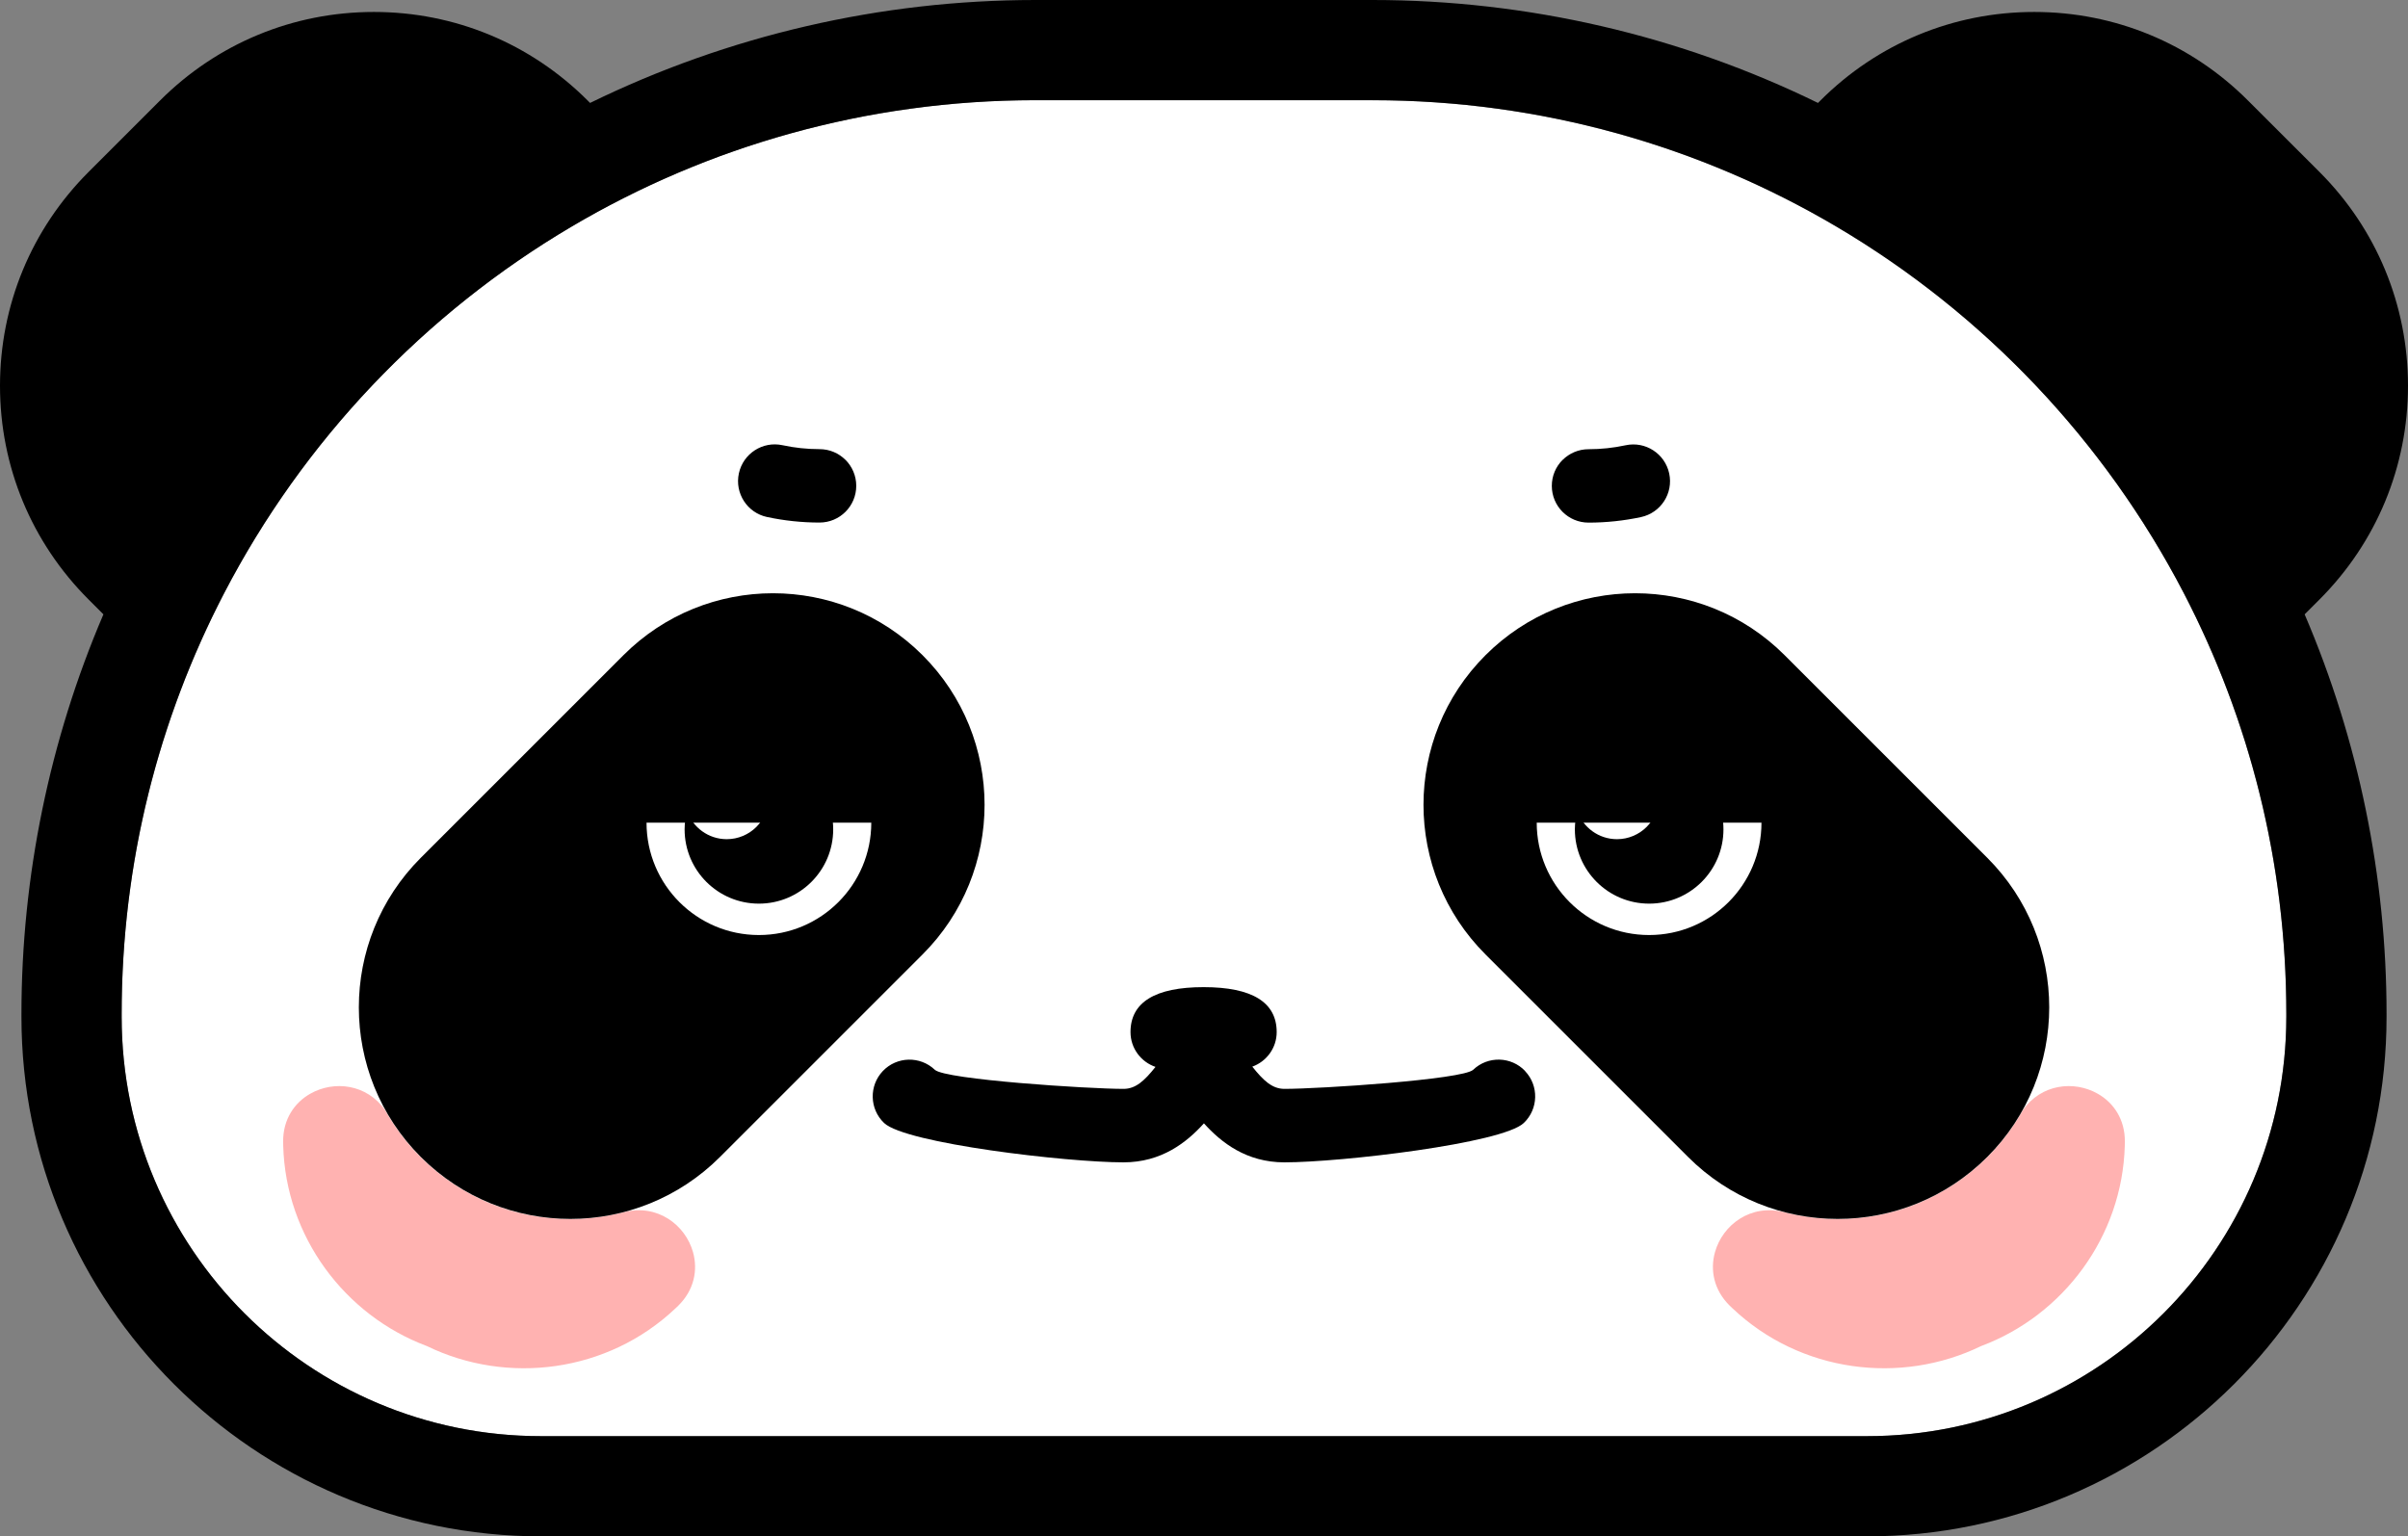 <?xml version="1.0" encoding="UTF-8"?>
<svg id="Layer_2" data-name="Layer 2" xmlns="http://www.w3.org/2000/svg" viewBox="0 0 360.42 230">
  <rect x="0" y="0" width="360.42" height="230" fill="#808080" stroke="none"/>
  <defs>
    <style>
      .cls-1 {
        fill: #fff;
      }

      .cls-2 {
        fill: #ffb2b1;
      }
    </style>
  </defs>
  <g id="Layer_2-2" data-name="Layer 2">
    <g>
      <path class="cls-1" d="M205.43,15h-50.43C79.45,15,18.21,76.24,18.21,151.79v.44c0,34.67,28.1,62.77,62.77,62.77h198.45c34.67,0,62.77-28.1,62.77-62.77v-.44c0-75.54-61.24-136.78-136.78-136.78Z"/>
      <g>
        <path d="M347.17,89.75c8.54-8.55,13.25-19.91,13.25-32s-4.71-23.46-13.25-32.01l-10.7-10.69c-8.54-8.55-19.91-13.26-32-13.26s-23.45,4.71-32,13.26l-.36.36C251.44,5.3,228.61,0,205.43,0h-50.43c-23.18,0-46.01,5.3-66.68,15.41l-.36-.36C79.41,6.5,68.05,1.79,55.96,1.79s-23.46,4.71-32.01,13.26l-10.69,10.69C4.71,34.29,0,45.66,0,57.75s4.71,23.45,13.26,32l2.22,2.22c-8.05,18.79-12.27,39.26-12.27,59.82v.44c0,42.88,34.89,77.77,77.78,77.77h198.45c42.88,0,77.77-34.89,77.77-77.77v-.44c0-20.56-4.21-41.03-12.26-59.82l2.22-2.22ZM342.21,152.23c0,34.67-28.1,62.77-62.77,62.77H80.99c-34.67,0-62.78-28.1-62.78-62.77v-.44c0-22.71,5.54-44.12,15.33-62.97,11.86-22.83,29.97-41.89,52.06-54.92,10.17-6,21.19-10.73,32.83-13.95,11.64-3.22,23.9-4.95,36.57-4.95h50.43c25.33,0,49.05,6.9,69.4,18.9,22.09,13.03,40.19,32.09,52.05,54.92,4.89,9.43,8.73,19.49,11.34,30.04,2.61,10.55,3.99,21.57,3.99,32.93v.44Z"/>
        <path class="cls-2" d="M46.47,163.72c3.52-1.99,8.45-1.46,11.2,2.51,1.44,2.57,3.22,4.92,5.29,6.99,5.73,5.73,13.64,9.28,22.39,9.28,2.75,0,5.43-.36,7.98-1.02,5.06-1.32,9.26,1.9,10.4,5.98.74,2.64.2,5.65-2.23,8.03-.13.12-.26.25-.39.37-10.15,9.62-25.17,11.52-37.24,5.64h-.01c-12.25-4.6-21.1-16.35-21.47-30-.01-.18-.01-.36-.01-.54-.04-3.39,1.7-5.9,4.09-7.24Z"/>
        <path d="M126.55,68.85c-1-1-2.37-1.61-3.89-1.61-1.87,0-3.73-.2-5.54-.59-2.97-.64-5.89,1.25-6.53,4.22-.64,2.97,1.25,5.9,4.22,6.53,2.57.55,5.21.83,7.85.83,3.04,0,5.5-2.46,5.5-5.5,0-1.52-.62-2.89-1.61-3.89Z"/>
        <path d="M228.28,160.34c-2.09-2.2-5.58-2.29-7.78-.19-1.55,1.47-23.01,2.86-28.25,2.86-1.83,0-3.15-1.24-4.81-3.33,2.12-.76,3.65-2.79,3.65-5.17,0-4.47-3.68-6.73-10.94-6.73s-10.94,2.27-10.94,6.73c0,2.42,1.57,4.47,3.74,5.21-1.65,2.07-2.96,3.29-4.78,3.29-5.25,0-26.71-1.39-28.25-2.86-2.2-2.09-5.68-2.01-7.78.19-2.09,2.2-2.01,5.68.19,7.78,3.22,3.06,27.36,5.89,35.83,5.89,5.69,0,9.45-2.97,12.04-5.84,2.59,2.88,6.36,5.84,12.04,5.84,8.48,0,32.62-2.83,35.83-5.89,2.2-2.09,2.29-5.58.19-7.78Z"/>
        <path class="cls-2" d="M313.95,163.72c-3.52-1.99-8.45-1.46-11.2,2.51-1.44,2.57-3.22,4.92-5.29,6.99-5.73,5.73-13.64,9.28-22.39,9.28-2.75,0-5.43-.36-7.98-1.02-5.06-1.32-9.26,1.9-10.4,5.98-.74,2.64-.2,5.65,2.23,8.03.13.12.26.25.39.37,10.15,9.62,25.17,11.52,37.24,5.64h.01c12.25-4.6,21.1-16.35,21.47-30,.01-.18.01-.36.01-.54.04-3.39-1.7-5.9-4.09-7.24Z"/>
        <path d="M233.88,68.85c-1,1-1.61,2.37-1.61,3.89,0,3.04,2.46,5.5,5.5,5.5,2.64,0,5.29-.28,7.85-.83,2.97-.64,4.86-3.56,4.22-6.53-.64-2.97-3.56-4.86-6.53-4.22-1.81.39-3.67.59-5.54.59-1.52,0-2.89.62-3.89,1.61Z"/>
        <path d="M138.09,98.09c-12.37-12.37-32.42-12.37-44.78,0l-30.33,30.33c-12.36,12.36-12.36,32.41,0,44.78,6.19,6.18,14.29,9.28,22.39,9.28s16.22-3.1,22.4-9.28l30.32-30.32c12.37-12.37,12.37-32.42,0-44.79ZM113.59,139.98c-9.29,0-16.82-7.53-16.82-16.82h33.64c0,9.29-7.53,16.82-16.82,16.82Z"/>
        <path d="M222.34,142.88l30.32,30.32c6.18,6.18,14.29,9.28,22.4,9.28s16.2-3.1,22.39-9.28c12.36-12.37,12.36-32.42,0-44.78l-30.33-30.33c-12.36-12.37-32.41-12.37-44.78,0-12.37,12.37-12.37,32.42,0,44.79ZM230.01,123.16h33.64c0,9.29-7.53,16.82-16.82,16.82-9.29,0-16.82-7.53-16.82-16.82Z"/>
        <path d="M113.59,113.04c-.95,0-1.87.13-2.75.36,2.46.86,4.22,3.19,4.22,5.94,0,3.48-2.82,6.29-6.29,6.29-2.75,0-5.08-1.77-5.94-4.22-.22.88-.36,1.8-.36,2.75,0,6.14,4.98,11.12,11.12,11.12,6.14,0,11.12-4.98,11.12-11.12s-4.98-11.12-11.12-11.12Z"/>
        <path d="M246.84,113.04c-.95,0-1.87.13-2.75.36,2.46.86,4.22,3.19,4.22,5.94,0,3.48-2.82,6.29-6.29,6.29-2.75,0-5.08-1.77-5.94-4.22-.22.88-.36,1.8-.36,2.75,0,6.14,4.98,11.12,11.12,11.12,6.14,0,11.12-4.98,11.12-11.12s-4.98-11.12-11.12-11.12Z"/>
      </g>
    </g>
  </g>
</svg>